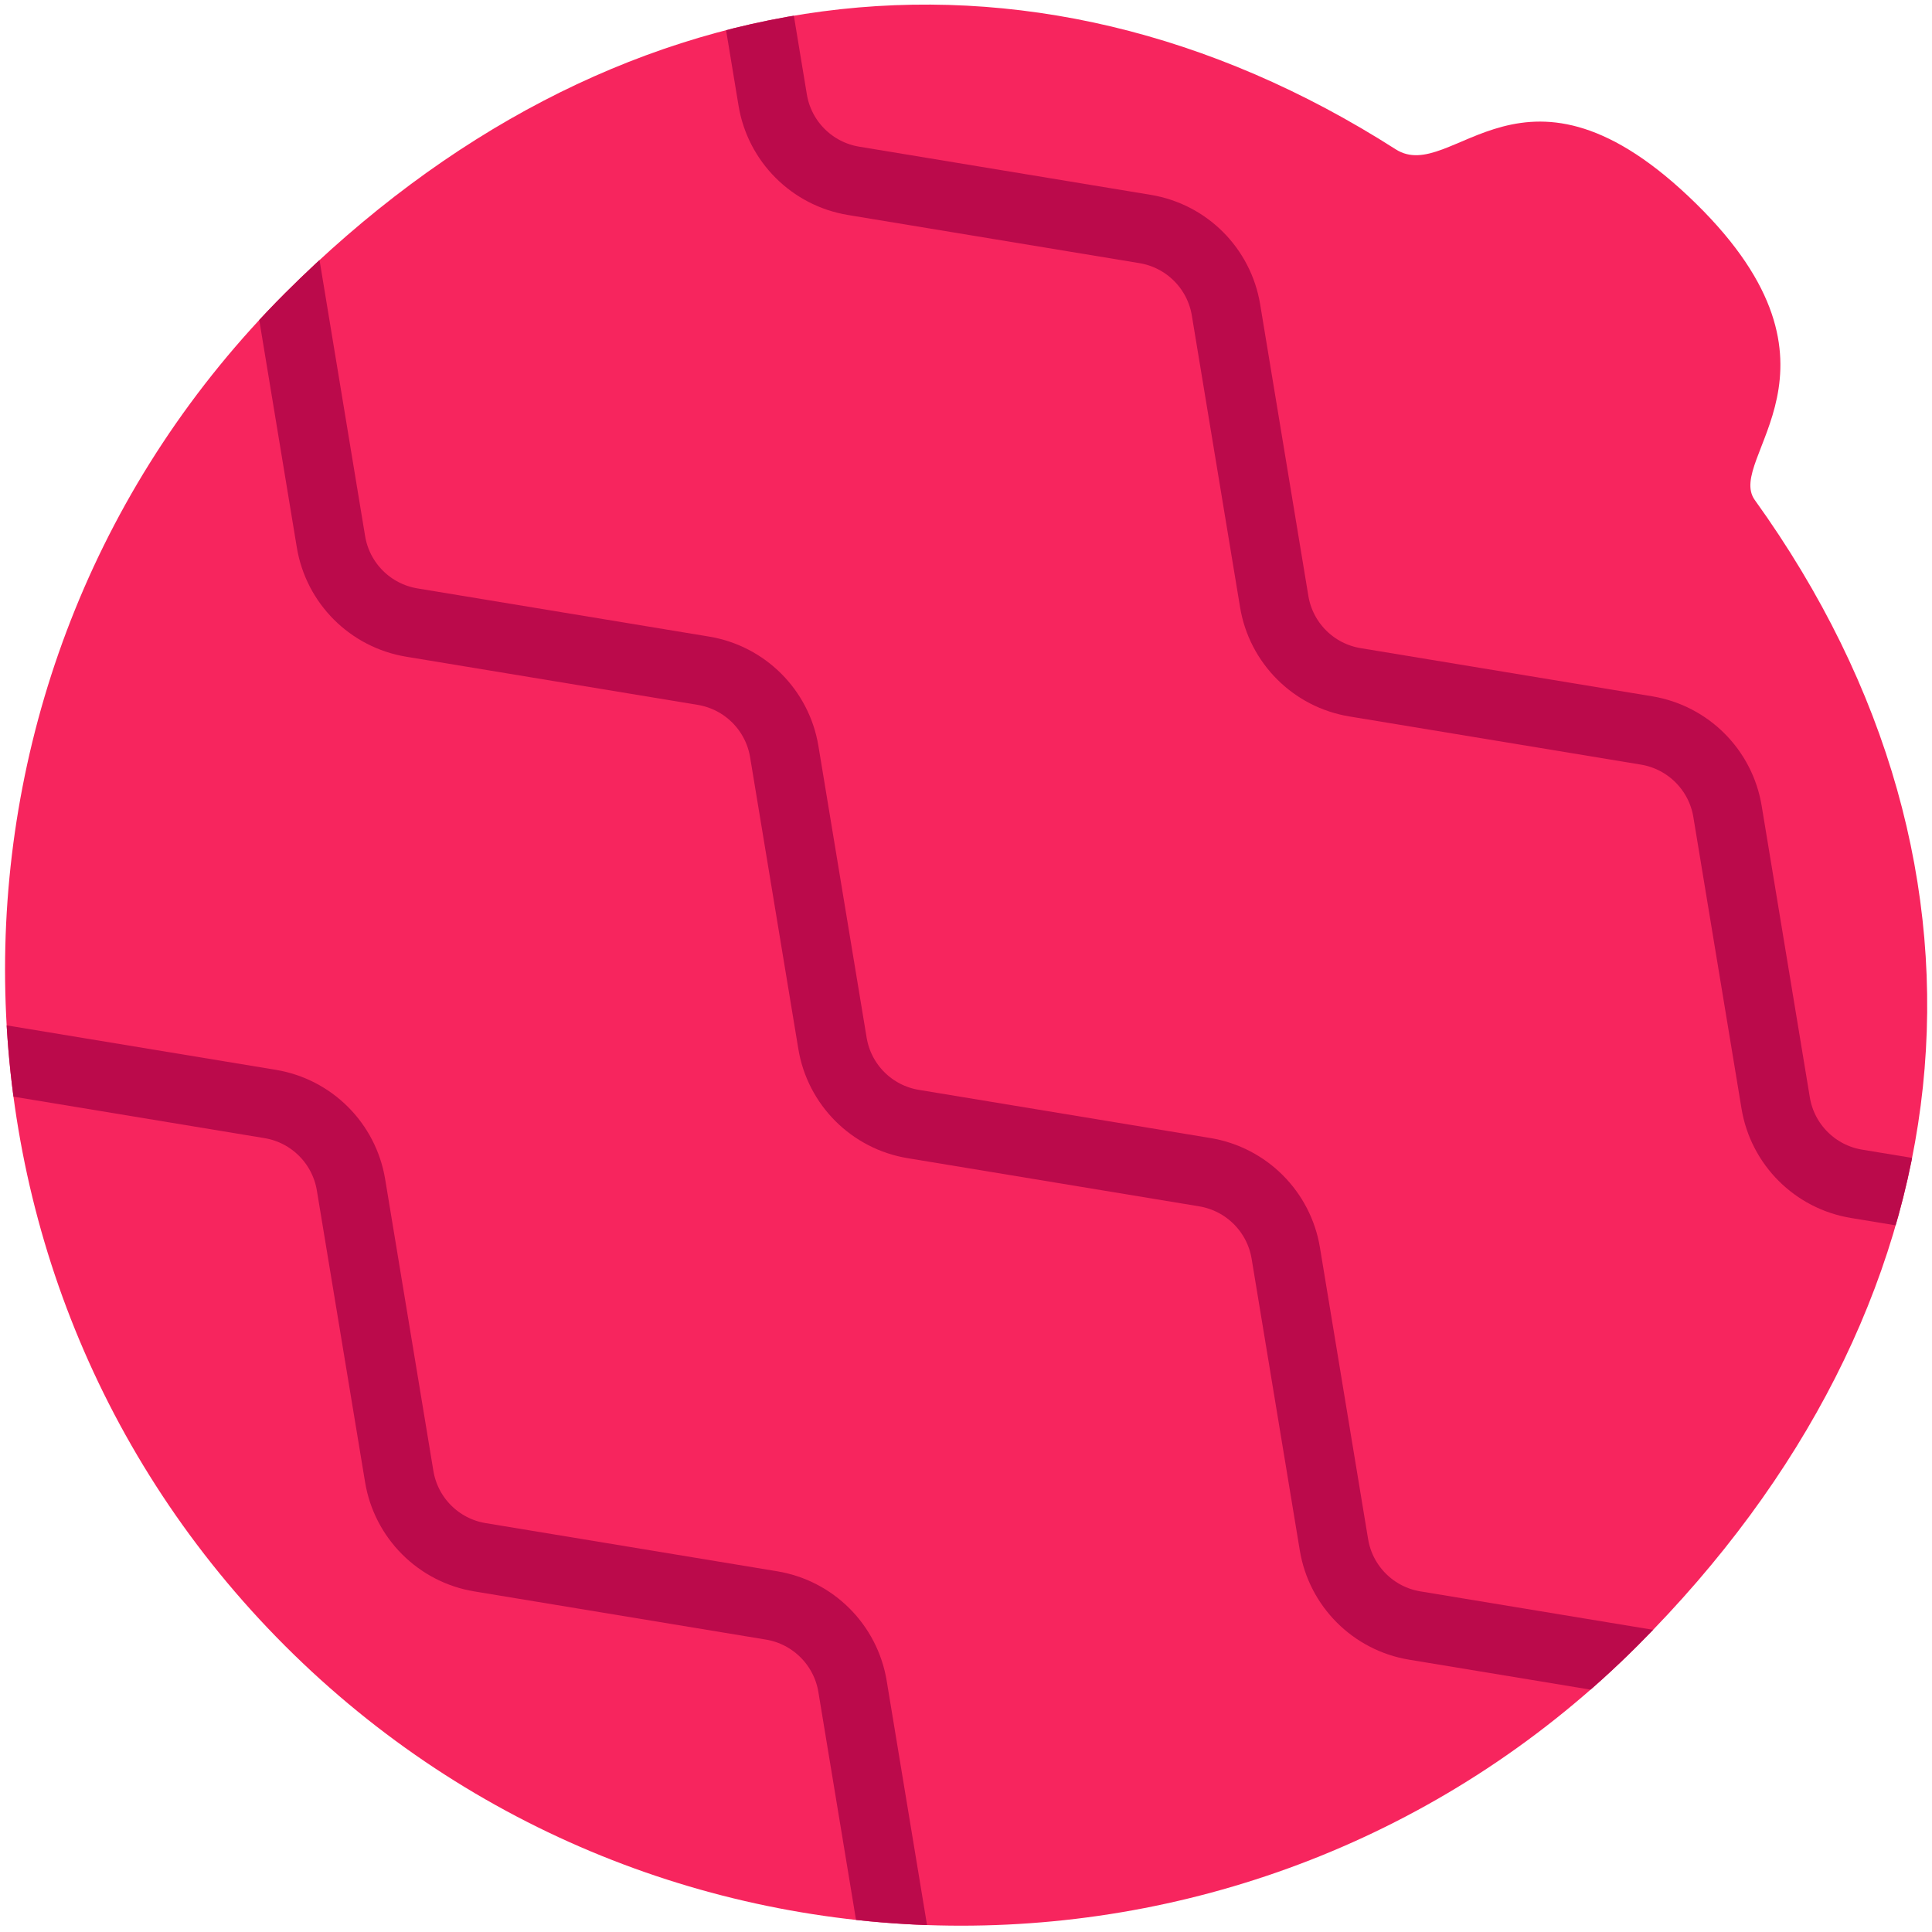 <svg clip-rule="evenodd" fill-rule="evenodd" stroke-linecap="round" stroke-linejoin="round" stroke-miterlimit="1.5" viewBox="0 0 600 600" xmlns="http://www.w3.org/2000/svg" xmlns:xlink="http://www.w3.org/1999/xlink"><clipPath id="a"><path clip-rule="evenodd" d="m399.472 433.204c3.181-.027 2.721 2.17 3.407 2.283 6.172 1.008 9.883 5.679 9.883 12.134 0 7.173-5.823 12.996-12.996 12.996s-12.996-5.823-12.996-12.996c0-6.211 3.461-10.77 9.289-12.053.902-.199.12-2.335 3.413-2.364z"/></clipPath><g transform="matrix(16.16 16.16 -16.162 16.162 1072.77 -13393.6)"><path d="m399.472 433.204c3.181-.027 2.721 2.17 3.407 2.283 6.172 1.008 9.883 5.679 9.883 12.134 0 7.173-5.823 12.996-12.996 12.996s-12.996-5.823-12.996-12.996c0-6.211 3.461-10.77 9.289-12.053.902-.199.12-2.335 3.413-2.364z" fill="#f7255e"/><g clip-path="url(#a)" fill="none" stroke="#bb0a4b" stroke-width="1.09"><path d="m592.121 383.701s3.104 2.224 4.683 3.355c.538.386 1.262.386 1.801 0 1.04-.745 2.742-1.965 3.783-2.71.538-.385 1.262-.385 1.8 0 1.041.745 2.743 1.965 3.784 2.71.538.386 1.262.386 1.8 0 1.041-.745 2.743-1.965 3.783-2.71.539-.385 1.263-.385 1.801 0 1.041.745 2.743 1.965 3.783 2.71.538.386 1.263.386 1.801 0 1.579-1.131 4.683-3.355 4.683-3.355" transform="matrix(.863 -0 0 .863 -125.443 107.05)"/><path d="m592.121 383.701s3.104 2.224 4.683 3.355c.538.386 1.262.386 1.801 0 1.04-.745 2.742-1.965 3.783-2.71.538-.385 1.262-.385 1.8 0 1.041.745 2.743 1.965 3.784 2.71.538.386 1.262.386 1.8 0 1.041-.745 2.743-1.965 3.783-2.71.539-.385 1.263-.385 1.801 0 1.041.745 2.743 1.965 3.783 2.71.538.386 1.263.386 1.801 0 1.579-1.131 4.683-3.355 4.683-3.355" transform="matrix(.863 -0 0 .863 -125.443 115.538)"/><path d="m592.121 383.701s3.104 2.224 4.683 3.355c.538.386 1.262.386 1.801 0 1.04-.745 2.742-1.965 3.783-2.71.538-.385 1.262-.385 1.8 0 1.041.745 2.743 1.965 3.784 2.71.538.386 1.262.386 1.8 0 1.041-.745 2.743-1.965 3.783-2.71.539-.385 1.263-.385 1.801 0 1.041.745 2.743 1.965 3.783 2.71.538.386 1.263.386 1.801 0 1.579-1.131 4.683-3.355 4.683-3.355" transform="matrix(.863 -0 0 .863 -125.443 123.863)"/></g></g></svg>